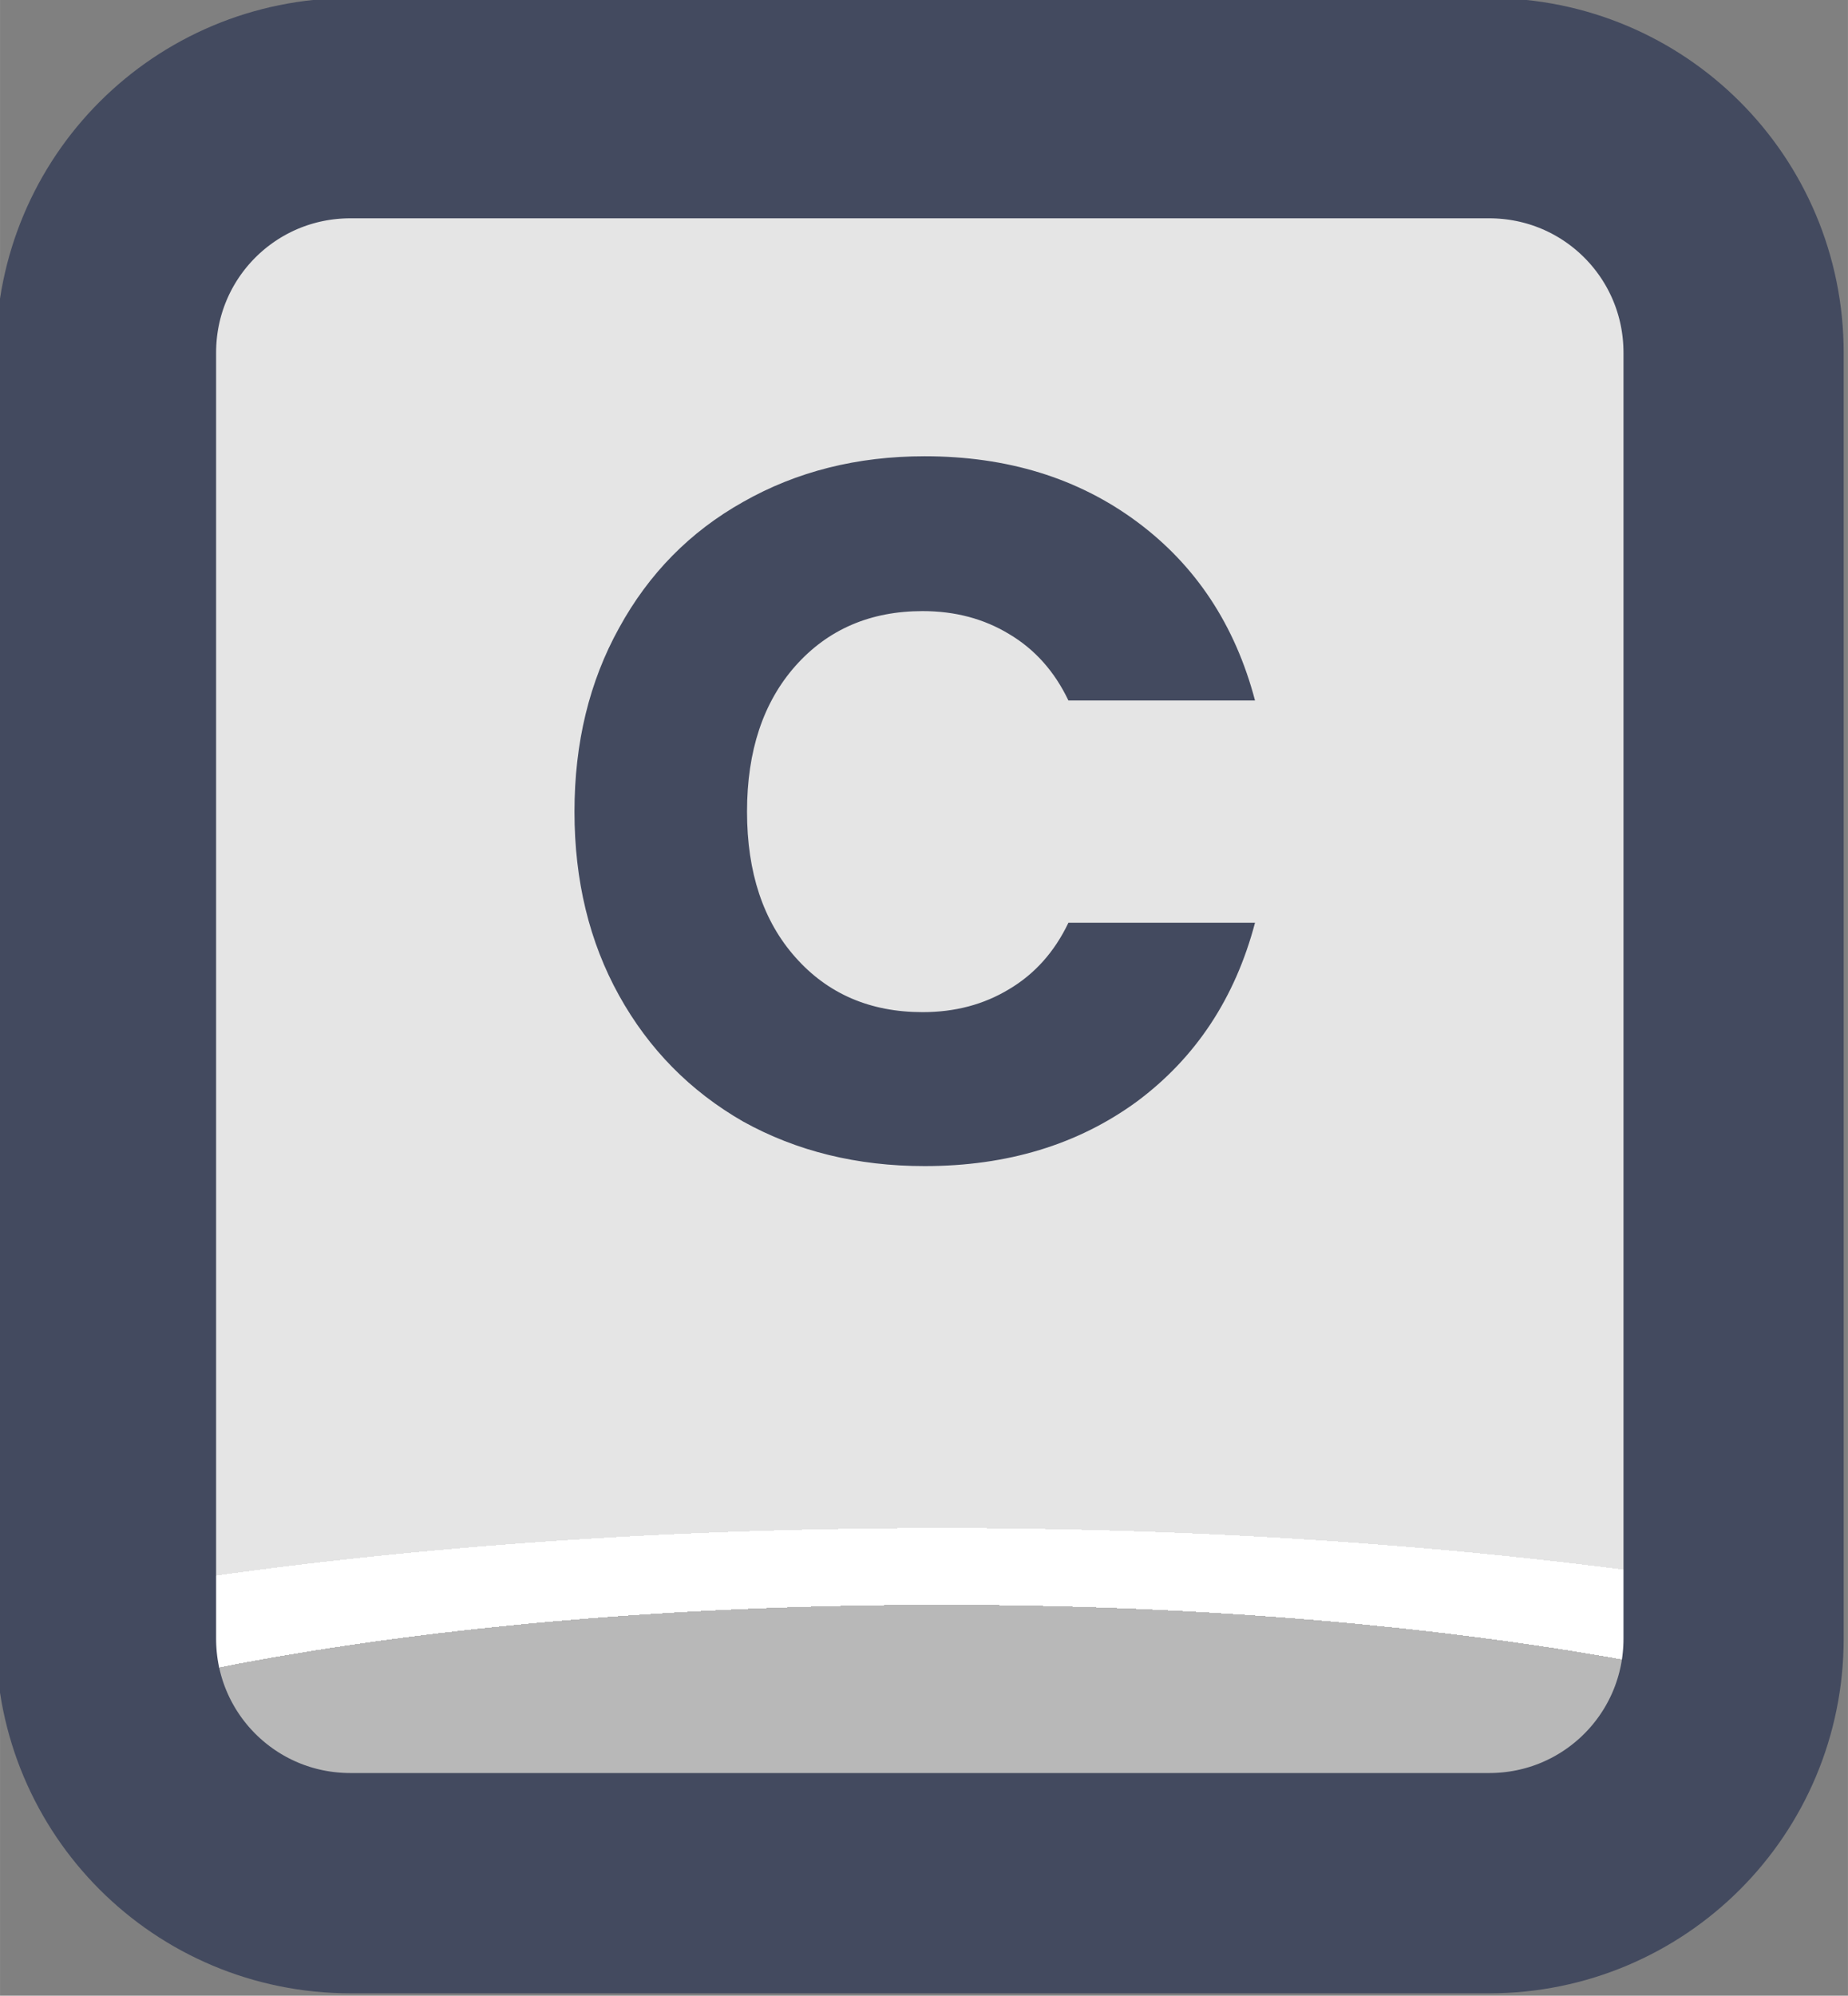 <?xml version="1.0" encoding="UTF-8" standalone="no"?>
<!-- Created with Inkscape (http://www.inkscape.org/) -->

<svg
   width="37.765"
   height="40.765"
   viewBox="0 0 9.992 10.786"
   version="1.1"
   id="svg1"
   xml:space="preserve"
   xmlns:xlink="http://www.w3.org/1999/xlink"
   xmlns="http://www.w3.org/2000/svg"
   xmlns:svg="http://www.w3.org/2000/svg"><rect x="0" y="0" width="9.992" height="10.786" fill="#808080" stroke="none"/><defs
     id="defs1"><linearGradient
       id="linearGradient1"><stop
         style="stop-color:#434a5f;stop-opacity:1;"
         offset="1"
         id="stop111" /><stop
         style="stop-color:#434a5f;stop-opacity:1;"
         offset="1"
         id="stop112" /></linearGradient><linearGradient
       id="linearGradient103"><stop
         style="stop-color:#434a5f;stop-opacity:1;"
         offset="1"
         id="stop103" /><stop
         style="stop-color:#434a5f;stop-opacity:1;"
         offset="1"
         id="stop104" /></linearGradient><linearGradient
       id="linearGradient7"><stop
         style="stop-color:#b8b8b8;stop-opacity:1;"
         offset="0.165"
         id="stop14" /><stop
         style="stop-color:#ffffff;stop-opacity:1;"
         offset="0.165"
         id="stop16" /><stop
         style="stop-color:#ffffff;stop-opacity:1;"
         offset="0.209"
         id="stop15" /><stop
         style="stop-color:#e5e5e5;stop-opacity:1;"
         offset="0.209"
         id="stop7" /></linearGradient><radialGradient
       xlink:href="#linearGradient7"
       id="radialGradient129"
       gradientUnits="userSpaceOnUse"
       gradientTransform="matrix(7.53,0,0,1.881,-2913.727,-141.401)"
       cx="452.625"
       cy="196.252"
       fx="452.625"
       fy="196.252"
       r="4.209" /><linearGradient
       xlink:href="#linearGradient1"
       id="linearGradient127"
       x1="490.247"
       y1="223.676"
       x2="498.665"
       y2="223.676"
       gradientUnits="userSpaceOnUse" /><linearGradient
       xlink:href="#linearGradient103"
       id="linearGradient857"
       x1="492.883"
       y1="222.835"
       x2="495.984"
       y2="222.835"
       gradientUnits="userSpaceOnUse" /></defs><g
     id="layer2"
     transform="translate(-177.8,-50.8)"
     style="display:inline"><g
       id="g259"
       style="display:inline;paint-order:fill markers stroke"
       transform="matrix(1.187,0,0,1.187,-404.146,-209.321)"><path
         id="rect119"
         style="opacity:1;fill:url(#radialGradient129);stroke:url(#linearGradient127);stroke-width:1.003;stroke-linecap:round;stroke-linejoin:round;stroke-miterlimit:0"
         d="m 491.863,219.634 h 5.186 c 0.617,0 1.114,0.497 1.114,1.114 v 5.854 c 0,0.617 -0.497,1.114 -1.114,1.114 h -5.186 c -0.617,0 -1.114,-0.497 -1.114,-1.114 v -5.854 c 0,-0.617 0.497,-1.114 1.114,-1.114 z" /><path
         d="m 492.883,222.837 q 0,-0.47 0.203,-0.836 0.203,-0.371 0.565,-0.574 0.366,-0.208 0.827,-0.208 0.565,0 0.967,0.298 0.402,0.298 0.538,0.814 h -0.85 q -0.095,-0.199 -0.271,-0.303 -0.172,-0.104 -0.393,-0.104 -0.357,0 -0.579,0.249 -0.221,0.249 -0.221,0.664 0,0.416 0.221,0.664 0.221,0.249 0.579,0.249 0.221,0 0.393,-0.104 0.176,-0.104 0.271,-0.303 h 0.85 q -0.136,0.515 -0.538,0.814 -0.402,0.294 -0.967,0.294 -0.461,0 -0.827,-0.203 -0.362,-0.208 -0.565,-0.574 -0.203,-0.366 -0.203,-0.836 z"
         id="text119"
         style="font-weight:bold;font-size:4.52px;font-family:Poppins;-inkscape-font-specification:'Poppins Bold';text-align:center;letter-spacing:0.1px;text-anchor:middle;fill:url(#linearGradient857);stroke-width:1.991;stroke-linecap:round;stroke-linejoin:round;stroke-dasharray:3.981, 1.991"
         aria-label="C" /></g></g></svg>
